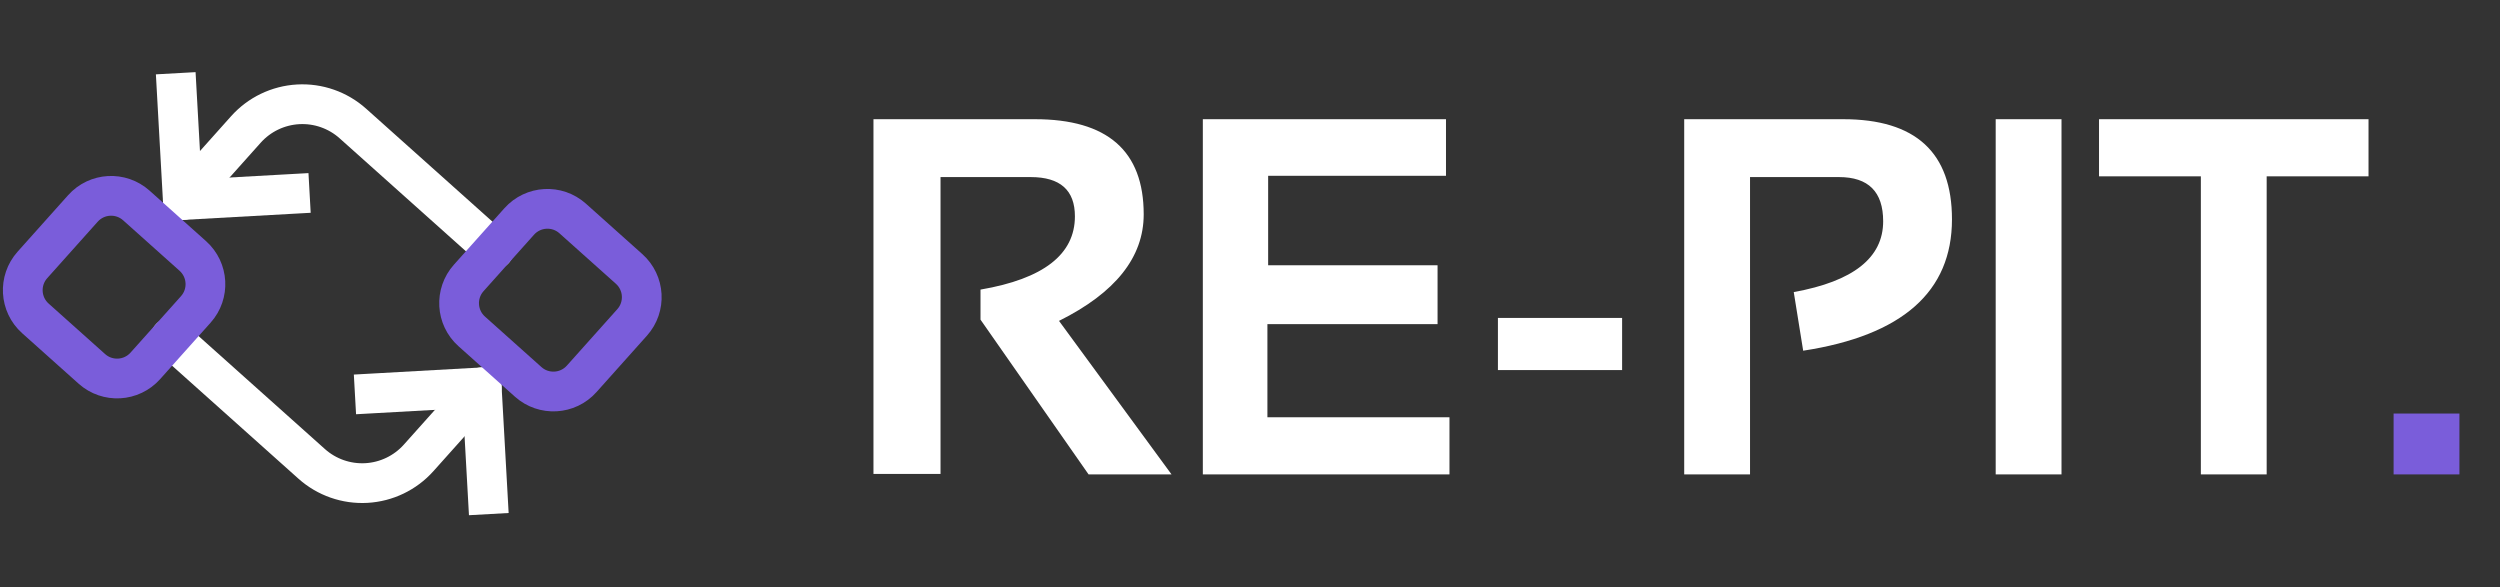 <svg width="166" height="39" viewBox="0 0 166 39" fill="none" xmlns="http://www.w3.org/2000/svg">
<rect x="0" y="0" width="166" height="39" fill="#333333" stroke="none"/>
<path d="M32.8 16.579L23.429 8.199C22.435 7.31 21.128 6.853 19.797 6.927C18.465 7.002 17.217 7.602 16.328 8.596L12.139 13.282" stroke="white" stroke-width="2.639" stroke-linecap="round" stroke-linejoin="round"/>
<path d="M11.742 6.181L12.138 13.281L19.239 12.885" stroke="white" stroke-width="2.639" stroke-linecap="square"/>
<path d="M11.325 22.421L20.696 30.801C21.69 31.69 22.997 32.147 24.329 32.073C25.66 31.998 26.908 31.398 27.797 30.404L31.987 25.718" stroke="white" stroke-width="2.639" stroke-linecap="round" stroke-linejoin="round"/>
<path d="M32.383 32.819L31.987 25.718L24.886 26.115" stroke="white" stroke-width="2.639" stroke-linecap="square"/>
<path d="M34.476 14.705L31.124 18.454C30.198 19.489 30.287 21.078 31.322 22.004L35.071 25.356C36.106 26.282 37.695 26.193 38.621 25.158L41.973 21.409C42.899 20.374 42.81 18.785 41.775 17.859L38.026 14.507C36.991 13.581 35.402 13.67 34.476 14.705Z" stroke="#7A5DDA" stroke-width="2.639" stroke-linecap="round" stroke-linejoin="round"/>
<path d="M9.649 24.295L13.001 20.546C13.927 19.511 13.838 17.922 12.803 16.996L9.054 13.644C8.019 12.718 6.43 12.807 5.504 13.842L2.152 17.591C1.226 18.626 1.315 20.215 2.35 21.141L6.099 24.493C7.134 25.419 8.723 25.33 9.649 24.295Z" stroke="#7A5DDA" stroke-width="2.639" stroke-linecap="round" stroke-linejoin="round"/>
<path d="M57.998 31.467V7.915H68.718C73.534 7.915 75.942 10.021 75.942 14.232C75.942 17.08 74.068 19.438 70.318 21.307L77.79 31.5H72.281L65.106 21.225V19.229C69.285 18.515 71.374 16.893 71.374 14.364C71.374 12.626 70.395 11.758 68.438 11.758H62.451V31.467H57.998ZM96.014 7.915V11.675H84.205V17.613H95.454V21.522H84.156V27.707H96.245V31.5H79.868V7.915H96.014ZM107.708 21.109V24.573H99.462V21.109H107.708ZM111.831 31.5V7.915H122.387C127.203 7.915 129.611 10.13 129.611 14.562C129.611 19.367 126.318 22.275 119.731 23.287L119.105 19.394C123.063 18.679 125.042 17.113 125.042 14.694C125.042 12.736 124.064 11.758 122.106 11.758H116.202V31.5H111.831ZM136.884 7.915V31.5H132.514V7.915H136.884ZM157.27 7.915V11.708H150.507V31.5H146.137V11.708H139.375V7.915H157.27Z" fill="white"/>
<path d="M163.306 27.459V31.5H158.935V27.459H163.306Z" fill="#7A5DDA"/>
</svg>
